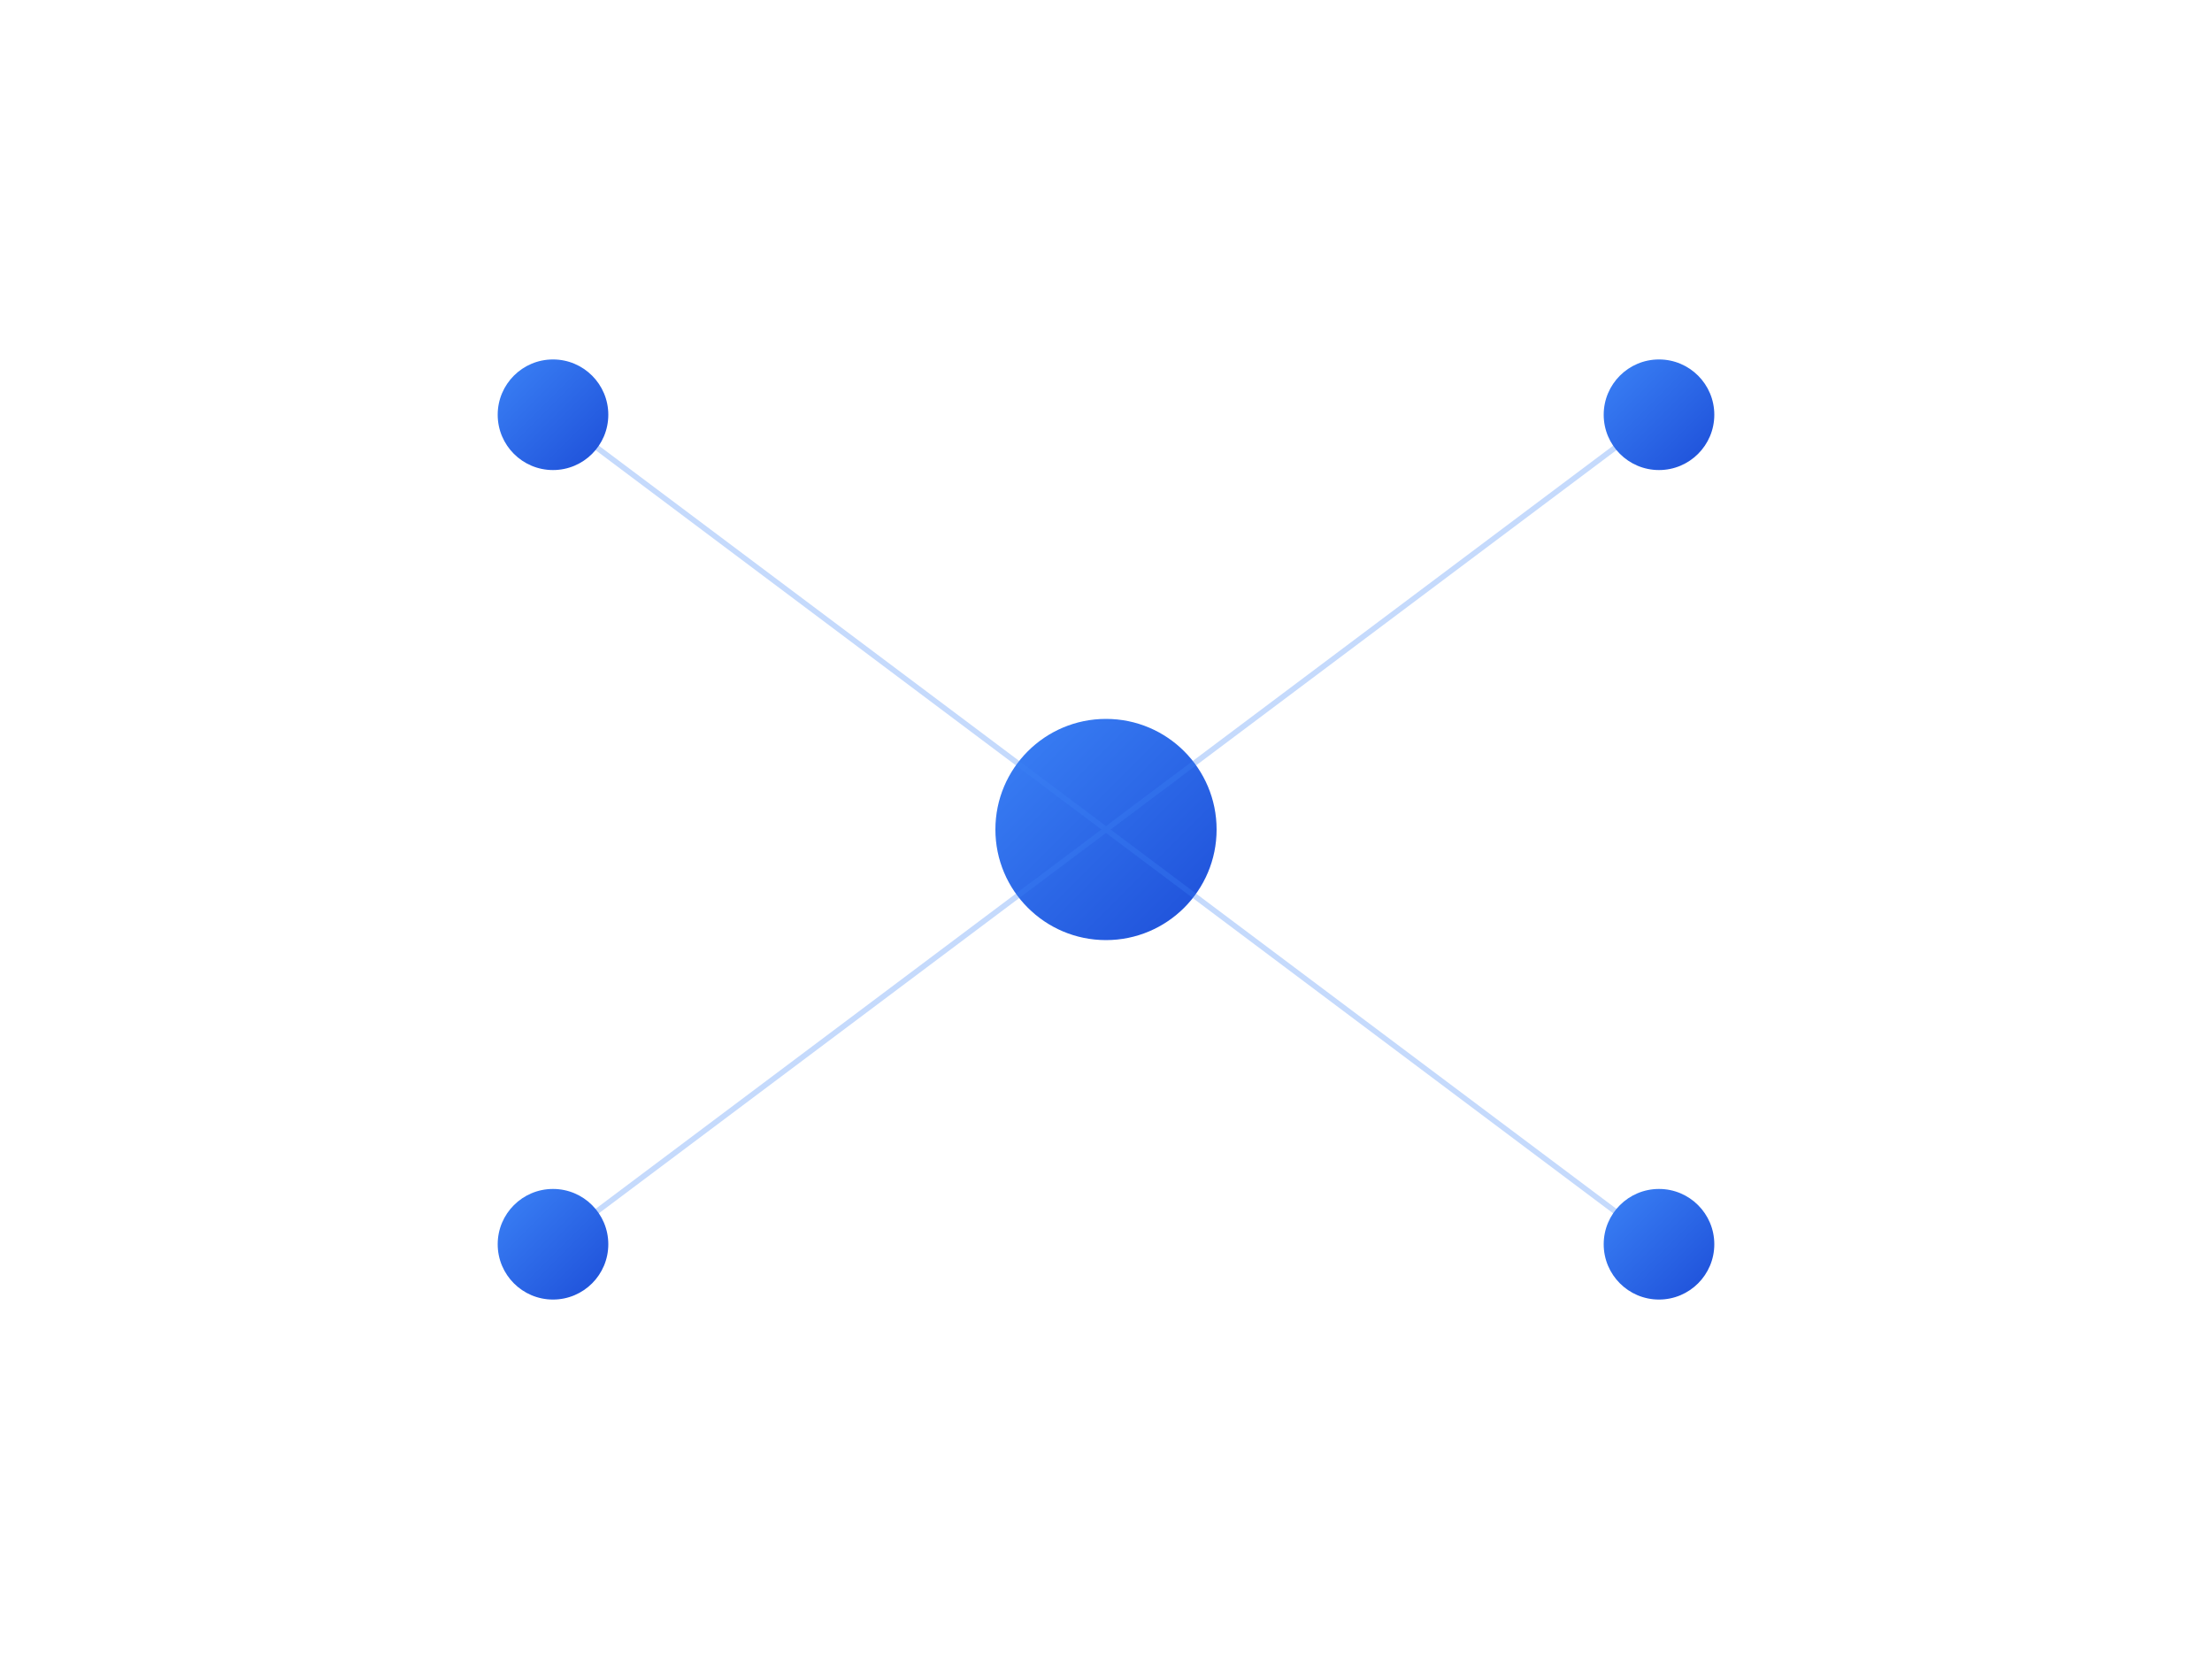 <svg width="800" height="600" viewBox="0 0 800 600" xmlns="http://www.w3.org/2000/svg">
  <defs>
    <linearGradient id="nodeGradient" x1="0%" y1="0%" x2="100%" y2="100%">
      <stop offset="0%" stop-color="#3B82F6"/>
      <stop offset="100%" stop-color="#1D4ED8"/>
    </linearGradient>
  </defs>
  
  <!-- Central Node -->
  <circle cx="400" cy="300" r="40" fill="url(#nodeGradient)"/>
  
  <!-- Connecting Lines -->
  <g stroke="#3B82F6" stroke-width="2" opacity="0.3">
    <line x1="400" y1="300" x2="200" y2="150"/>
    <line x1="400" y1="300" x2="600" y2="150"/>
    <line x1="400" y1="300" x2="600" y2="450"/>
    <line x1="400" y1="300" x2="200" y2="450"/>
  </g>
  
  <!-- Satellite Nodes -->
  <circle cx="200" cy="150" r="20" fill="url(#nodeGradient)"/>
  <circle cx="600" cy="150" r="20" fill="url(#nodeGradient)"/>
  <circle cx="600" cy="450" r="20" fill="url(#nodeGradient)"/>
  <circle cx="200" cy="450" r="20" fill="url(#nodeGradient)"/>
</svg> 
